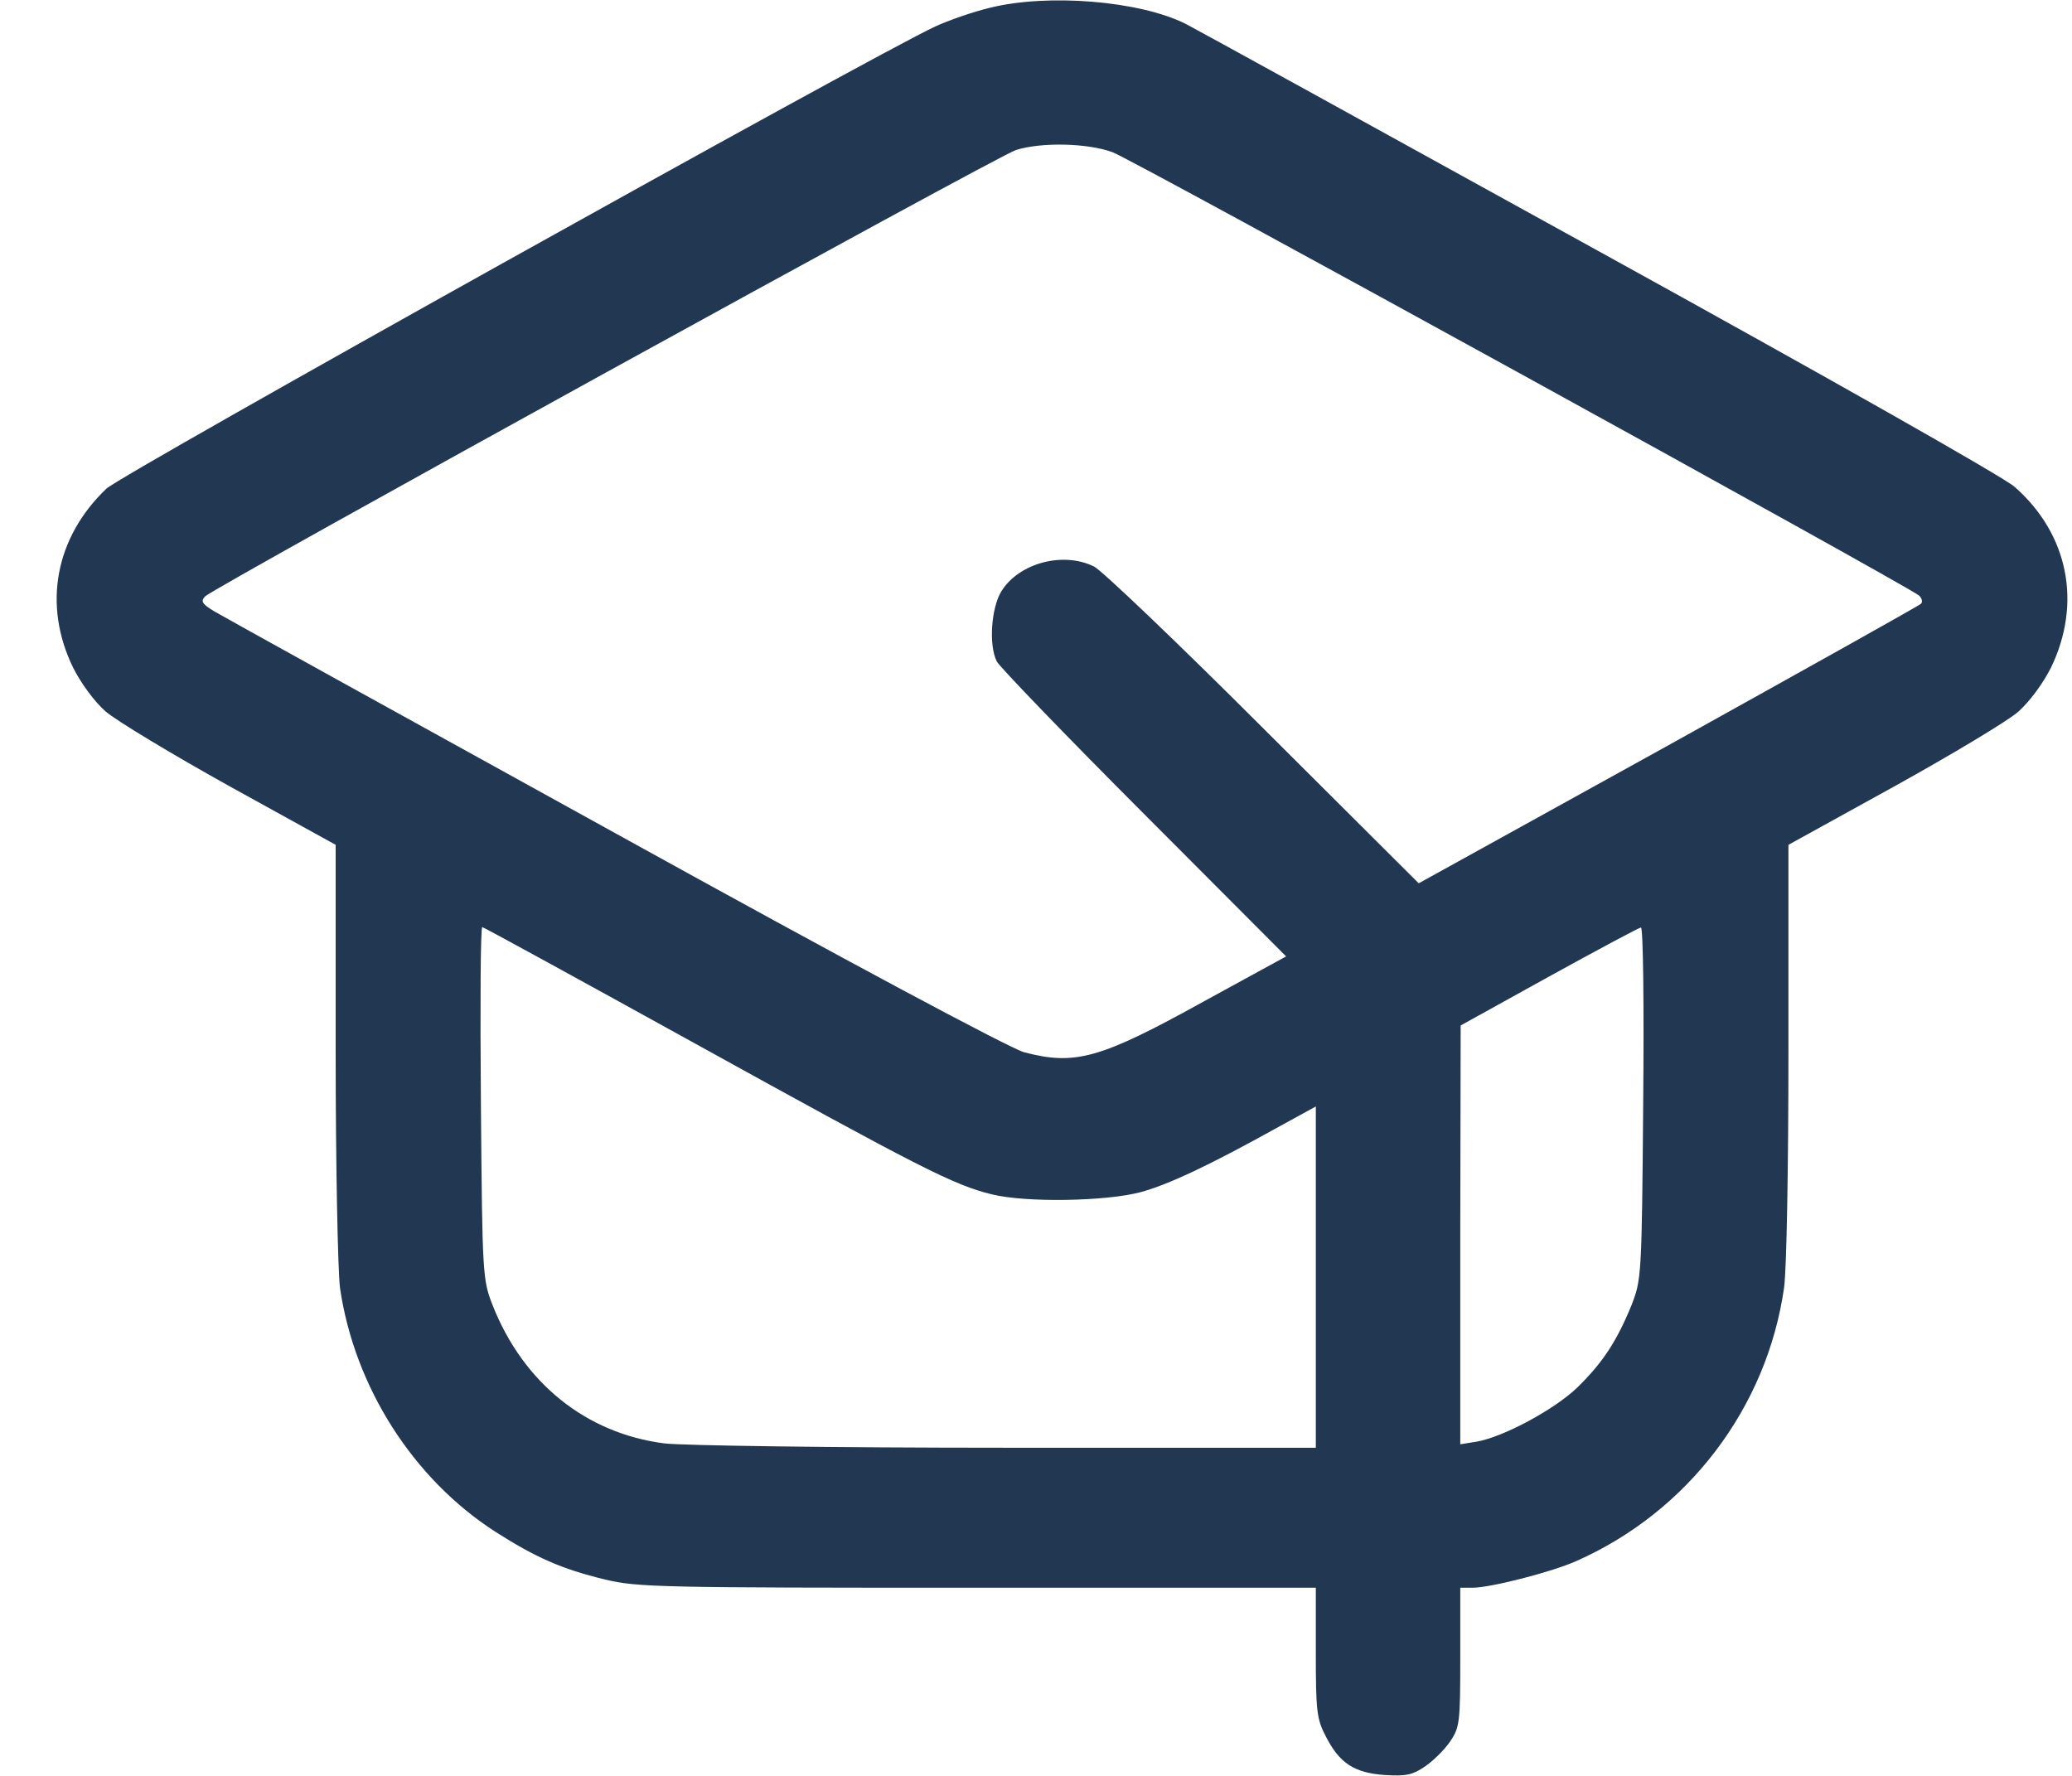 <svg width="21" height="18" viewBox="0 0 21 18" fill="none" xmlns="http://www.w3.org/2000/svg">
<path d="M10.032 0.079C9.864 0.119 9.611 0.207 9.478 0.269C8.835 0.567 1.233 4.806 1.078 4.953C0.559 5.449 0.431 6.132 0.741 6.767C0.821 6.926 0.958 7.113 1.069 7.21C1.176 7.303 1.743 7.645 2.333 7.973L3.402 8.563V10.656C3.402 11.805 3.424 12.882 3.446 13.055C3.593 14.058 4.187 14.989 5.021 15.526C5.424 15.783 5.69 15.903 6.13 16.009C6.462 16.089 6.679 16.093 9.912 16.093H13.336V16.75C13.336 17.344 13.345 17.424 13.438 17.601C13.576 17.872 13.726 17.969 14.033 17.991C14.25 18.005 14.316 17.991 14.445 17.903C14.529 17.845 14.645 17.73 14.698 17.65C14.795 17.508 14.8 17.455 14.8 16.798V16.093H14.924C15.106 16.093 15.727 15.934 15.975 15.823C17.11 15.322 17.909 14.266 18.082 13.051C18.108 12.856 18.126 11.845 18.126 10.638V8.563L19.195 7.973C19.78 7.649 20.348 7.308 20.454 7.215C20.57 7.113 20.707 6.926 20.787 6.767C21.102 6.115 20.964 5.414 20.419 4.935C20.303 4.833 18.525 3.826 16.192 2.54C13.975 1.316 12.099 0.283 12.019 0.243C11.553 0.008 10.622 -0.068 10.032 0.079ZM11.274 1.542C11.474 1.613 19.31 5.924 19.448 6.035C19.479 6.061 19.488 6.101 19.47 6.119C19.448 6.141 18.294 6.784 16.906 7.556L14.379 8.953L12.804 7.383C11.939 6.518 11.168 5.782 11.088 5.742C10.773 5.587 10.325 5.707 10.148 5.995C10.046 6.163 10.019 6.54 10.103 6.705C10.13 6.758 10.8 7.454 11.593 8.248L13.035 9.694L12.201 10.15C11.15 10.732 10.897 10.802 10.378 10.665C10.236 10.625 8.613 9.76 6.232 8.443C4.076 7.254 2.249 6.243 2.169 6.195C2.045 6.119 2.032 6.093 2.08 6.044C2.182 5.946 10.112 1.578 10.298 1.52C10.556 1.44 11.017 1.449 11.274 1.542ZM7.052 10.581C9.323 11.836 9.669 12.013 10.054 12.106C10.4 12.191 11.207 12.177 11.558 12.084C11.837 12.009 12.254 11.814 12.973 11.414L13.336 11.215V12.944V14.674H10.201C8.445 14.674 6.914 14.652 6.733 14.63C5.939 14.528 5.305 14.018 4.994 13.233C4.892 12.971 4.888 12.94 4.874 11.179C4.866 10.199 4.87 9.397 4.888 9.397C4.901 9.397 5.872 9.929 7.052 10.581ZM16.654 11.179C16.64 12.944 16.636 12.971 16.534 13.233C16.387 13.592 16.246 13.809 15.988 14.062C15.758 14.284 15.243 14.563 14.968 14.612L14.8 14.639V12.519L14.804 10.394L15.7 9.898C16.192 9.627 16.614 9.401 16.631 9.401C16.654 9.397 16.663 10.199 16.654 11.179Z" fill="#223752"/>
</svg>
